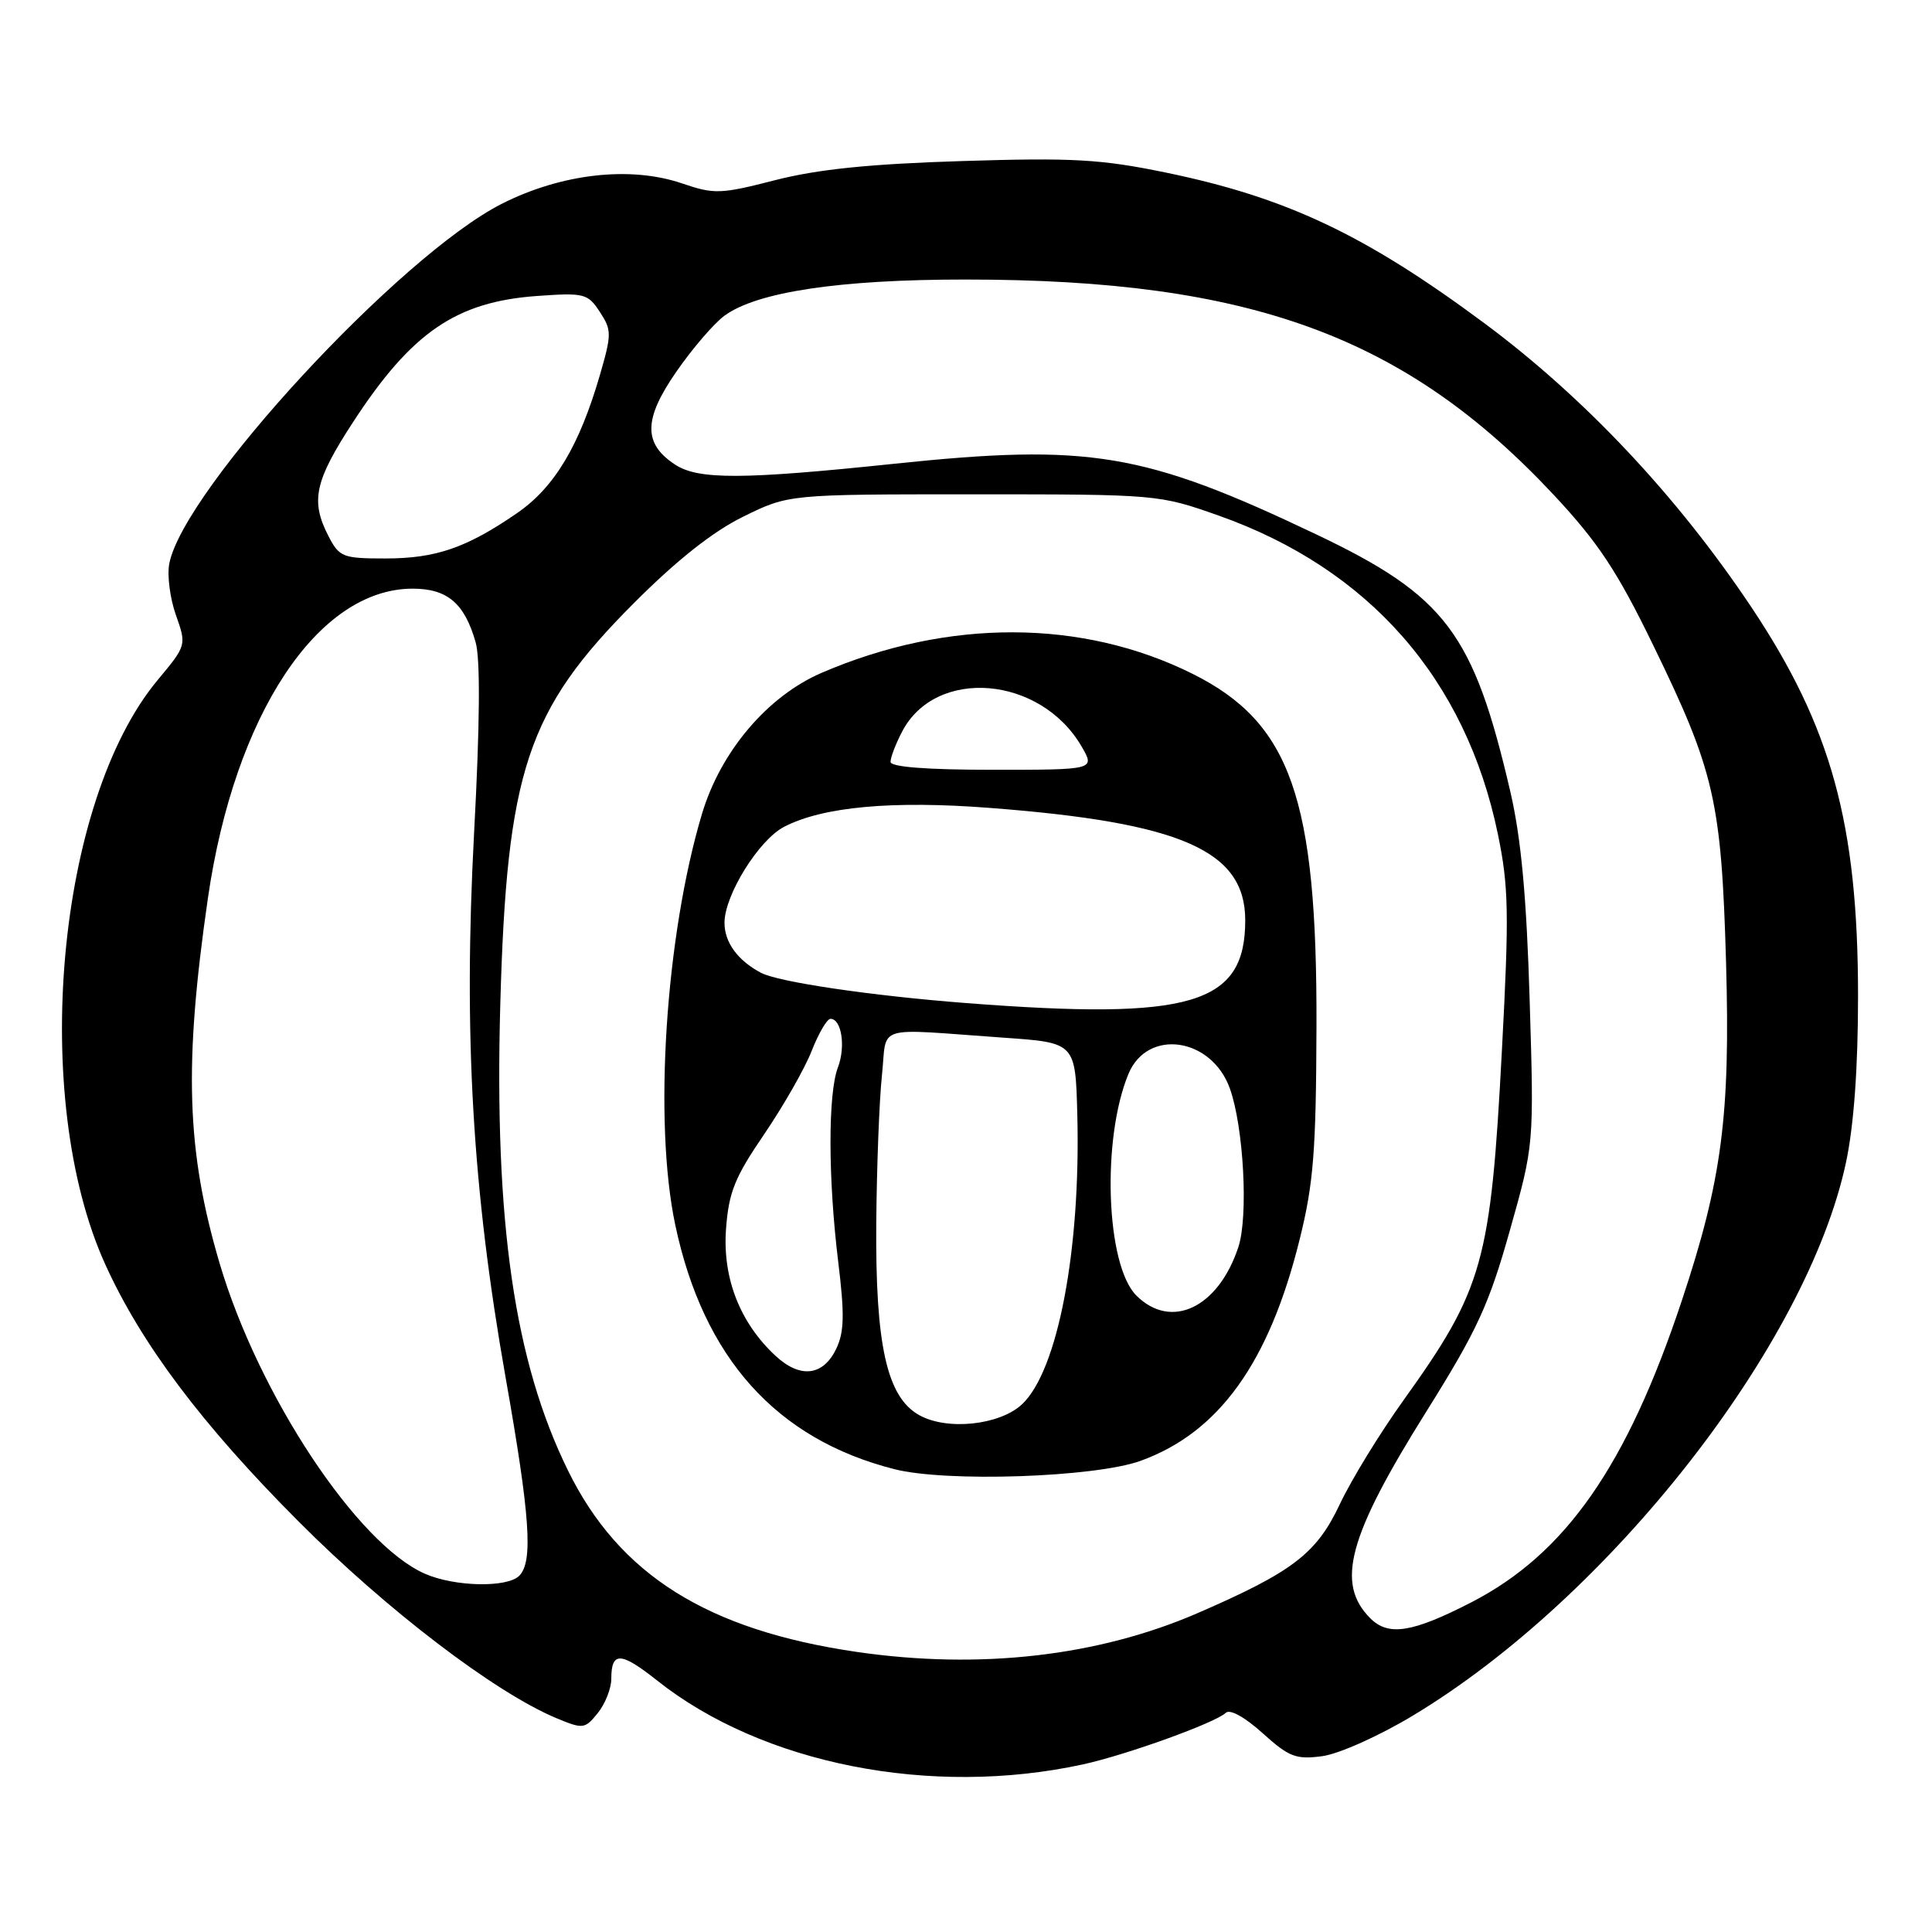 <?xml version="1.0" encoding="UTF-8" standalone="no"?>
<!DOCTYPE svg PUBLIC "-//W3C//DTD SVG 1.1//EN" "http://www.w3.org/Graphics/SVG/1.1/DTD/svg11.dtd" >
<svg xmlns="http://www.w3.org/2000/svg" xmlns:xlink="http://www.w3.org/1999/xlink" version="1.1" viewBox="0 0 256 256">
 <g >
 <path fill="currentColor"
d=" M 143.50 233.79 C 149.27 232.53 161.07 228.27 162.42 226.96 C 162.96 226.43 164.94 227.52 167.30 229.65 C 170.80 232.81 171.72 233.17 175.22 232.70 C 177.42 232.40 182.75 230.02 187.21 227.33 C 213.29 211.64 239.47 178.18 244.61 154.00 C 245.65 149.10 246.20 141.47 246.20 132.00 C 246.20 109.17 242.67 96.34 232.05 80.43 C 222.22 65.72 209.93 52.66 196.65 42.80 C 180.85 31.08 170.46 26.17 154.50 22.87 C 145.88 21.09 142.16 20.88 127.50 21.34 C 115.22 21.72 108.34 22.43 102.72 23.87 C 95.48 25.73 94.64 25.76 90.37 24.30 C 83.50 21.96 74.39 23.00 66.48 27.01 C 52.98 33.86 24.32 64.88 22.43 74.69 C 22.13 76.23 22.53 79.30 23.31 81.50 C 24.72 85.49 24.72 85.51 20.89 90.11 C 7.49 106.19 3.96 145.52 13.94 167.52 C 18.71 178.05 26.75 188.75 39.50 201.54 C 51.21 213.30 65.55 224.24 73.69 227.65 C 77.27 229.14 77.49 229.11 79.21 226.99 C 80.19 225.77 81.00 223.73 81.00 222.45 C 81.00 218.81 82.25 218.85 87.05 222.66 C 101.02 233.76 123.39 238.17 143.50 233.79 Z  M 113.54 218.89 C 93.72 216.00 82.04 208.66 75.26 194.85 C 68.16 180.39 65.49 162.01 66.29 133.09 C 67.15 102.16 69.83 94.10 83.96 79.95 C 89.68 74.21 94.48 70.42 98.50 68.45 C 104.50 65.50 104.50 65.50 129.00 65.50 C 153.31 65.50 153.56 65.52 161.46 68.31 C 181.42 75.37 194.23 89.99 198.48 110.54 C 199.91 117.47 199.98 121.02 199.01 139.18 C 197.53 167.24 196.53 170.80 186.00 185.50 C 182.84 189.90 179.04 196.11 177.54 199.30 C 174.45 205.86 171.32 208.26 158.73 213.73 C 145.50 219.47 129.84 221.26 113.54 218.89 Z  M 151.13 193.57 C 161.52 189.81 168.16 180.58 172.21 164.23 C 174.05 156.83 174.39 152.52 174.44 136.00 C 174.53 105.74 171.02 95.76 158.01 89.28 C 143.40 82.00 125.60 81.95 108.88 89.15 C 101.70 92.24 95.49 99.56 93.01 107.86 C 88.18 124.04 86.58 148.65 89.48 162.33 C 93.21 179.93 102.86 190.69 118.50 194.67 C 125.39 196.43 145.06 195.76 151.13 193.57 Z  M 181.57 214.43 C 176.95 209.80 178.63 203.59 189.02 187.00 C 195.74 176.26 197.29 172.89 200.05 163.09 C 203.27 151.68 203.27 151.68 202.69 132.59 C 202.28 118.87 201.56 111.11 200.15 105.00 C 195.25 83.86 191.57 78.97 174.35 70.78 C 151.60 59.95 144.33 58.74 118.50 61.45 C 98.36 63.56 92.54 63.58 89.45 61.56 C 85.21 58.78 85.26 55.53 89.62 49.25 C 91.75 46.17 94.62 42.84 96.00 41.83 C 100.29 38.68 111.27 37.03 128.00 37.04 C 165.73 37.04 186.27 44.58 205.93 65.63 C 211.77 71.89 214.29 75.69 219.03 85.44 C 227.19 102.19 228.09 106.13 228.71 127.50 C 229.29 147.80 228.17 156.35 222.85 172.34 C 215.56 194.26 207.44 205.89 194.97 212.31 C 187.14 216.34 183.98 216.84 181.57 214.43 Z  M 56.33 208.54 C 47.37 204.65 34.28 184.88 29.12 167.46 C 24.70 152.53 24.34 141.20 27.55 119.00 C 31.08 94.69 42.12 78.00 54.68 78.00 C 59.27 78.00 61.55 79.93 63.02 85.09 C 63.66 87.29 63.59 96.00 62.82 110.34 C 61.40 137.10 62.59 157.57 66.99 182.50 C 70.25 200.92 70.66 206.94 68.80 208.80 C 67.20 210.40 60.27 210.26 56.33 208.54 Z  M 43.53 71.05 C 41.11 66.37 41.68 63.75 46.83 55.86 C 54.55 44.03 60.45 39.99 71.14 39.22 C 77.43 38.77 77.88 38.89 79.48 41.33 C 81.06 43.74 81.06 44.27 79.50 49.66 C 76.76 59.09 73.46 64.59 68.50 68.00 C 61.81 72.60 57.75 74.00 51.06 74.00 C 45.42 74.00 44.96 73.82 43.53 71.05 Z  M 121.78 187.50 C 117.51 185.10 115.98 178.22 116.11 162.07 C 116.17 154.61 116.51 145.80 116.86 142.50 C 117.59 135.64 115.53 136.27 133.00 137.50 C 142.50 138.16 142.50 138.16 142.75 147.70 C 143.21 165.63 140.16 181.62 135.43 186.07 C 132.46 188.85 125.48 189.59 121.78 187.50 Z  M 102.78 179.67 C 98.05 175.29 95.73 169.36 96.20 162.87 C 96.56 157.98 97.35 156.01 101.26 150.29 C 103.80 146.55 106.64 141.59 107.55 139.25 C 108.47 136.91 109.59 135.00 110.04 135.00 C 111.51 135.00 112.08 138.67 111.03 141.43 C 109.70 144.92 109.72 156.18 111.07 167.21 C 111.92 174.15 111.87 176.50 110.81 178.71 C 109.08 182.33 106.04 182.69 102.78 179.67 Z  M 150.57 171.66 C 146.54 167.64 145.95 150.91 149.53 142.29 C 152.05 136.23 160.53 137.46 162.96 144.22 C 164.79 149.33 165.43 161.18 164.09 165.24 C 161.43 173.30 155.18 176.27 150.57 171.66 Z  M 128.00 132.91 C 115.42 131.94 103.13 130.12 100.83 128.90 C 97.74 127.26 96.00 124.87 96.00 122.27 C 96.00 118.61 100.55 111.28 103.91 109.55 C 109.04 106.89 118.28 106.05 131.26 107.06 C 156.58 109.01 165.00 112.73 165.00 121.94 C 165.00 133.11 157.89 135.22 128.00 132.91 Z  M 118.00 100.95 C 118.00 100.37 118.68 98.58 119.52 96.97 C 123.96 88.38 137.83 89.51 143.31 98.90 C 145.11 102.00 145.11 102.00 131.56 102.00 C 122.76 102.00 118.00 101.63 118.00 100.95 Z "/>
</g>
</svg>